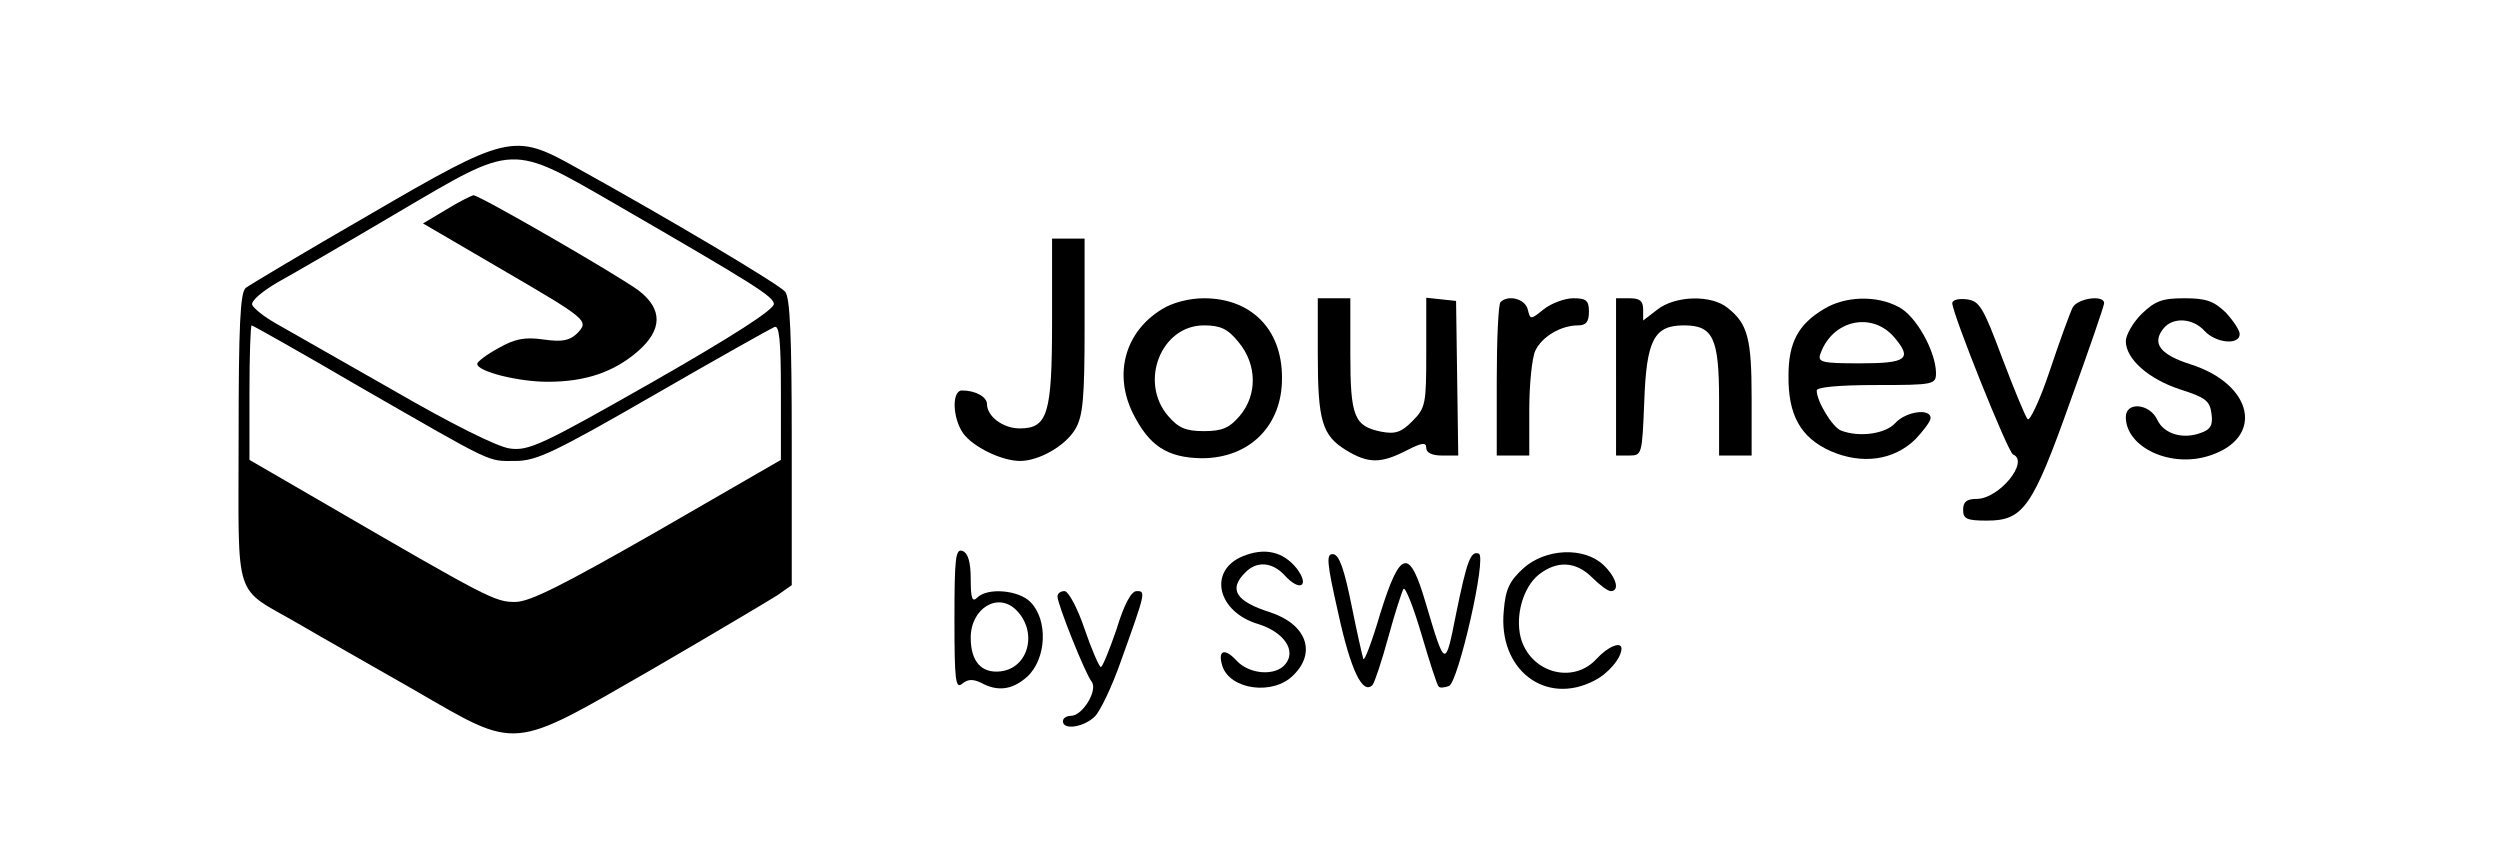 <?xml version="1.0" standalone="no"?>
<!DOCTYPE svg PUBLIC "-//W3C//DTD SVG 20010904//EN"
 "http://www.w3.org/TR/2001/REC-SVG-20010904/DTD/svg10.dtd">
<svg version="1.0" xmlns="http://www.w3.org/2000/svg"
 width="461pt" height="156pt" viewBox="0 0 461 156"
 preserveAspectRatio="xMidYMid meet">
<g transform="translate(0,156) scale(0.1,-0.1)"
fill="#000000" stroke="none">
<path d="M681 1164 c-118 -68 -220 -129 -228 -135 -10 -9 -13 -68 -13 -279 0
-305 -11 -270 110 -340 41 -24 138 -79 215 -123 192 -111 175 -112 436 38 112
65 216 127 232 137 l27 19 0 263 c0 195 -3 266 -12 278 -12 14 -210 132 -389
231 -111 62 -124 59 -378 -89z m455 19 c254 -147 289 -169 291 -183 2 -10 -76
-60 -223 -144 -204 -116 -229 -128 -264 -123 -23 3 -107 45 -216 108 -99 56
-196 112 -216 123 -21 12 -40 27 -43 34 -2 7 17 24 48 42 29 16 129 74 222
129 216 127 205 127 401 14z m-475 -335 c254 -146 237 -138 289 -138 39 0 71
15 255 121 116 67 216 123 223 126 9 4 12 -24 12 -120 l0 -125 -227 -131
c-175 -100 -236 -131 -263 -131 -37 0 -49 6 -352 182 l-138 80 0 124 c0 68 2
124 4 124 2 0 91 -50 197 -112z"/>
<path d="M822 1173 l-42 -25 137 -80 c168 -98 170 -99 147 -123 -14 -13 -27
-16 -62 -11 -35 5 -53 1 -83 -16 -22 -12 -39 -25 -39 -29 0 -14 75 -33 130
-33 70 0 122 18 166 56 46 40 46 78 2 112 -39 29 -294 176 -305 176 -4 -1 -27
-12 -51 -27z"/>
<path d="M1940 967 c0 -171 -8 -197 -60 -197 -30 0 -60 22 -60 45 0 13 -21 25
-46 25 -19 0 -18 -50 2 -79 18 -25 71 -51 105 -51 35 0 84 28 102 59 14 24 17
56 17 190 l0 161 -30 0 -30 0 0 -153z"/>
<path d="M2143 990 c-68 -41 -90 -119 -54 -192 30 -60 63 -82 127 -83 89 0
149 61 148 149 0 89 -57 146 -144 146 -27 0 -58 -8 -77 -20z m141 -61 c34 -41
35 -97 2 -136 -19 -22 -32 -28 -66 -28 -34 0 -47 6 -66 28 -54 63 -13 167 66
167 30 0 44 -6 64 -31z"/>
<path d="M2430 906 c0 -122 8 -149 52 -176 41 -25 64 -25 111 -1 29 15 37 16
37 5 0 -9 11 -14 29 -14 l30 0 -2 143 -2 142 -27 3 -28 3 0 -101 c0 -95 -1
-102 -26 -127 -20 -20 -31 -24 -57 -19 -50 10 -57 28 -57 143 l0 103 -30 0
-30 0 0 -104z"/>
<path d="M2767 1003 c-4 -3 -7 -69 -7 -145 l0 -138 30 0 30 0 0 85 c0 46 5 95
11 108 12 26 47 47 79 47 15 0 20 7 20 25 0 21 -5 25 -29 25 -15 0 -40 -9 -54
-20 -25 -20 -25 -20 -30 0 -5 19 -36 27 -50 13z"/>
<path d="M2980 865 l0 -145 24 0 c24 0 24 2 28 99 4 114 18 141 73 141 54 0
65 -23 65 -138 l0 -102 30 0 30 0 0 106 c0 109 -7 137 -44 166 -30 25 -97 23
-130 -3 l-26 -20 0 20 c0 16 -6 21 -25 21 l-25 0 0 -145z"/>
<path d="M3363 990 c-47 -28 -65 -62 -65 -122 -1 -73 22 -115 78 -140 58 -25
116 -17 156 22 15 16 28 33 28 39 0 19 -46 12 -65 -9 -18 -20 -66 -27 -100
-14 -16 6 -45 54 -45 74 0 6 40 10 110 10 107 0 110 1 110 23 -1 40 -37 105
-69 121 -41 22 -99 20 -138 -4z m130 -52 c34 -40 23 -48 -63 -48 -71 0 -79 2
-73 18 22 62 95 78 136 30z"/>
<path d="M3600 1001 c0 -19 103 -276 112 -279 31 -13 -26 -82 -67 -82 -18 0
-25 -5 -25 -20 0 -17 7 -20 44 -20 67 0 84 24 154 221 34 94 62 175 62 180 0
16 -49 9 -58 -8 -5 -10 -24 -62 -42 -116 -18 -54 -37 -94 -41 -90 -4 4 -25 55
-47 113 -35 94 -42 105 -65 108 -15 2 -27 -1 -27 -7z"/>
<path d="M3949 981 c-16 -16 -29 -39 -29 -50 0 -33 42 -70 100 -89 47 -15 55
-21 58 -45 3 -21 -2 -29 -19 -35 -34 -13 -69 -2 -81 24 -14 30 -58 34 -58 5 0
-56 83 -95 155 -71 101 33 80 131 -35 168 -57 18 -73 39 -50 67 18 21 54 18
75 -5 21 -23 65 -27 65 -6 0 7 -12 25 -26 40 -22 21 -36 26 -76 26 -41 0 -54
-5 -79 -29z"/>
<path d="M1760 418 c0 -112 2 -129 14 -119 11 9 20 9 35 2 31 -17 58 -13 85
11 36 33 39 105 6 138 -22 22 -79 27 -98 8 -9 -9 -12 -2 -12 34 0 32 -5 48
-15 52 -13 5 -15 -13 -15 -126z m114 17 c40 -40 23 -107 -29 -113 -35 -4 -55
18 -55 62 0 54 50 85 84 51z"/>
<path d="M2291 534 c-64 -27 -46 -103 30 -125 47 -15 70 -49 49 -74 -18 -22
-66 -19 -90 7 -22 24 -35 19 -26 -10 14 -44 94 -55 131 -17 43 42 24 94 -43
116 -63 20 -77 42 -46 73 21 22 50 20 73 -5 28 -31 47 -20 22 13 -25 31 -59
39 -100 22z"/>
<path d="M2468 428 c23 -105 45 -150 63 -131 4 5 17 44 29 88 12 44 25 84 28
89 3 5 18 -32 33 -83 15 -51 29 -95 32 -97 2 -3 11 -2 19 1 17 7 70 238 55
244 -15 6 -22 -13 -42 -111 -20 -101 -20 -101 -56 20 -30 103 -47 99 -84 -20
-15 -51 -29 -88 -31 -83 -2 6 -12 50 -22 100 -13 64 -22 91 -33 93 -14 2 -13
-13 9 -110z"/>
<path d="M2809 512 c-25 -23 -33 -38 -36 -78 -11 -109 77 -176 167 -129 26 13
50 42 50 59 0 14 -25 4 -46 -19 -44 -48 -123 -25 -140 40 -10 41 5 92 33 115
34 27 69 25 99 -5 14 -14 29 -25 34 -25 18 0 10 26 -13 48 -36 34 -107 31
-148 -6z"/>
<path d="M1950 460 c0 -14 51 -142 63 -157 12 -16 -17 -63 -38 -63 -8 0 -15
-4 -15 -10 0 -17 39 -11 59 9 10 10 32 56 48 102 46 128 46 129 29 129 -10 0
-23 -24 -37 -70 -13 -38 -26 -70 -29 -70 -3 0 -17 32 -30 70 -13 39 -30 70
-37 70 -7 0 -13 -4 -13 -10z"/>
</g>
</svg>
